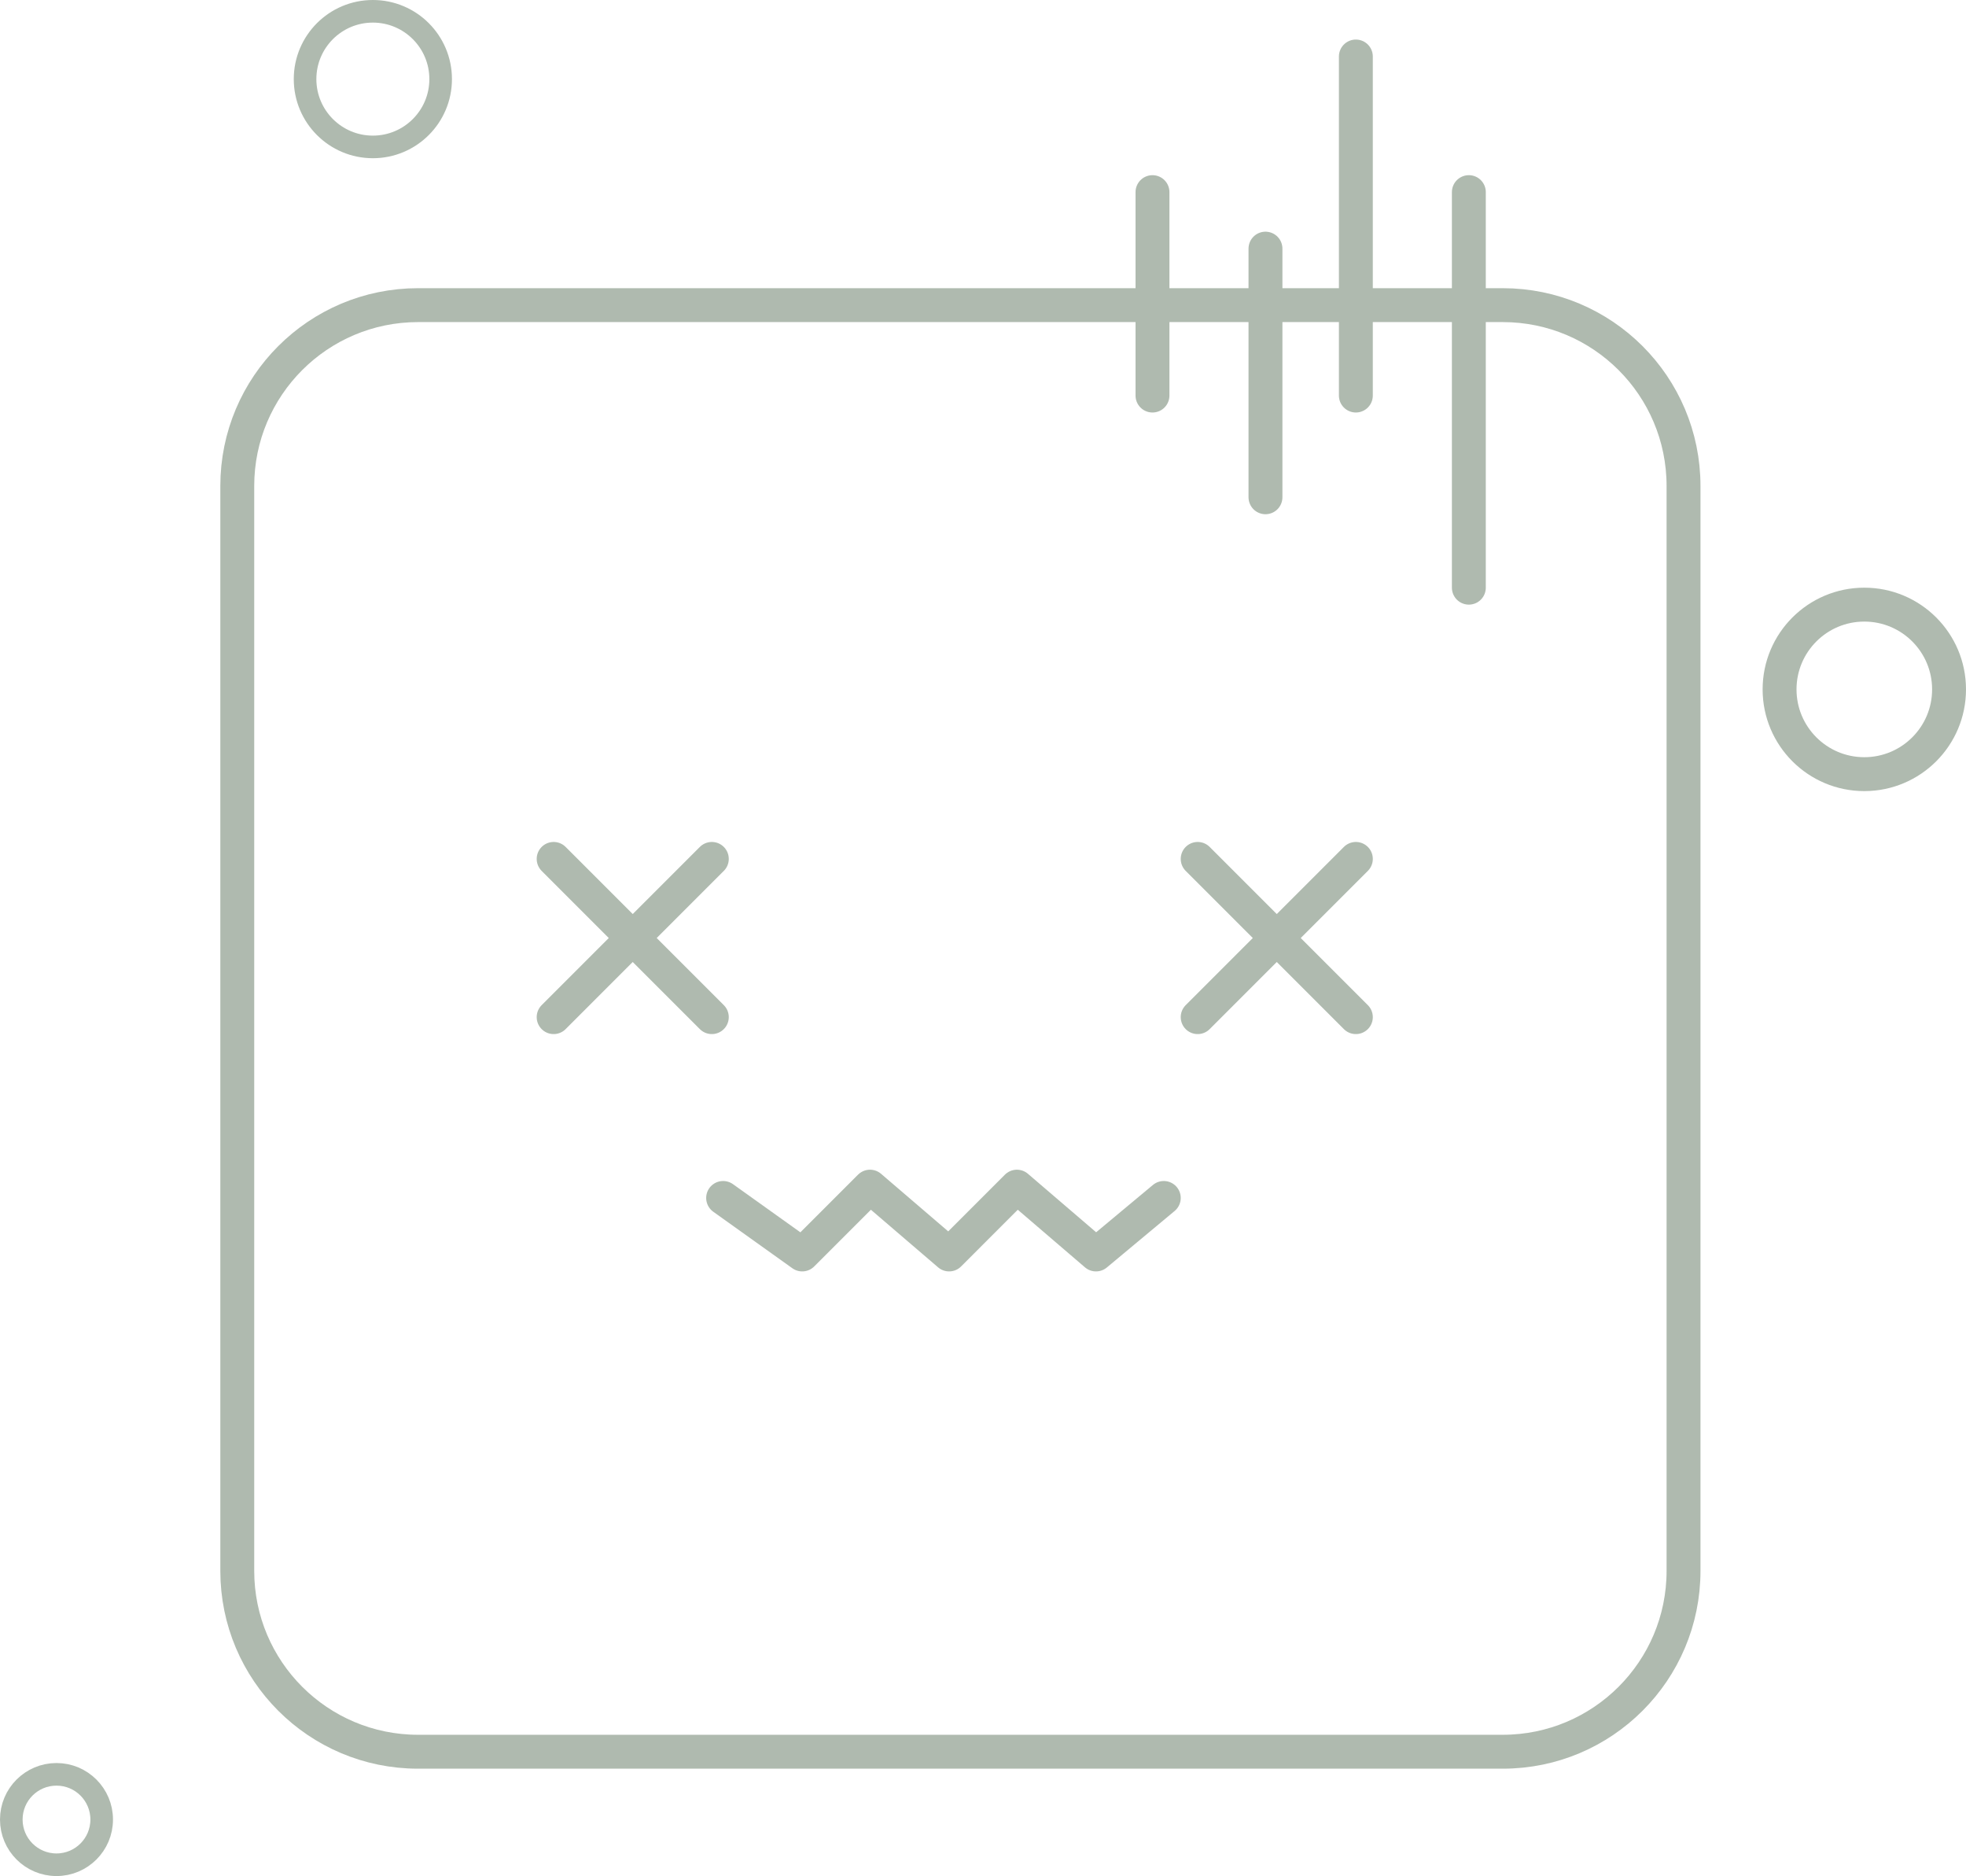 <svg width="87" height="83" viewBox="0 0 87 83" fill="none" xmlns="http://www.w3.org/2000/svg">
<path d="M66.5 13.5H18.5C14.082 13.5 10.5 17.082 10.5 21.5V69.5C10.5 73.918 14.082 77.5 18.5 77.5H66.5C70.918 77.5 74.5 73.918 74.5 69.5V21.5C74.5 17.082 70.918 13.5 66.5 13.5Z" stroke="#AFBAAF" stroke-width="1.5"/>
<path d="M65 8.5V26M60 2.5V17.5M56 11V22M51 8.5V17.5" stroke="#AFBAAF" stroke-width="1.5" stroke-linecap="round"/>
<path d="M32 53L35.5 55.5L38.5 52.5L42 55.5L45 52.5L48.5 55.5L51.5 53" stroke="#AFBAAF" stroke-width="1.5" stroke-linecap="round" stroke-linejoin="round"/>
<circle cx="16.5" cy="3.5" r="3" stroke="#AFBAAF"/>
<circle cx="2.5" cy="80.5" r="2" stroke="#AFBAAF"/>
<path d="M24.5 38L28 41.5M31.5 45L28 41.5M28 41.5L31.5 38M28 41.5L24.5 45" stroke="#AFBAAF" stroke-width="1.5" stroke-linecap="round"/>
<path d="M53 38L56.5 41.5M60 45L56.5 41.5M56.5 41.5L60 38M56.5 41.5L53 45" stroke="#AFBAAF" stroke-width="1.5" stroke-linecap="round"/>
<circle cx="82.5" cy="30.5" r="3.75" stroke="#AFBAAF" stroke-width="1.5"/>
</svg>
